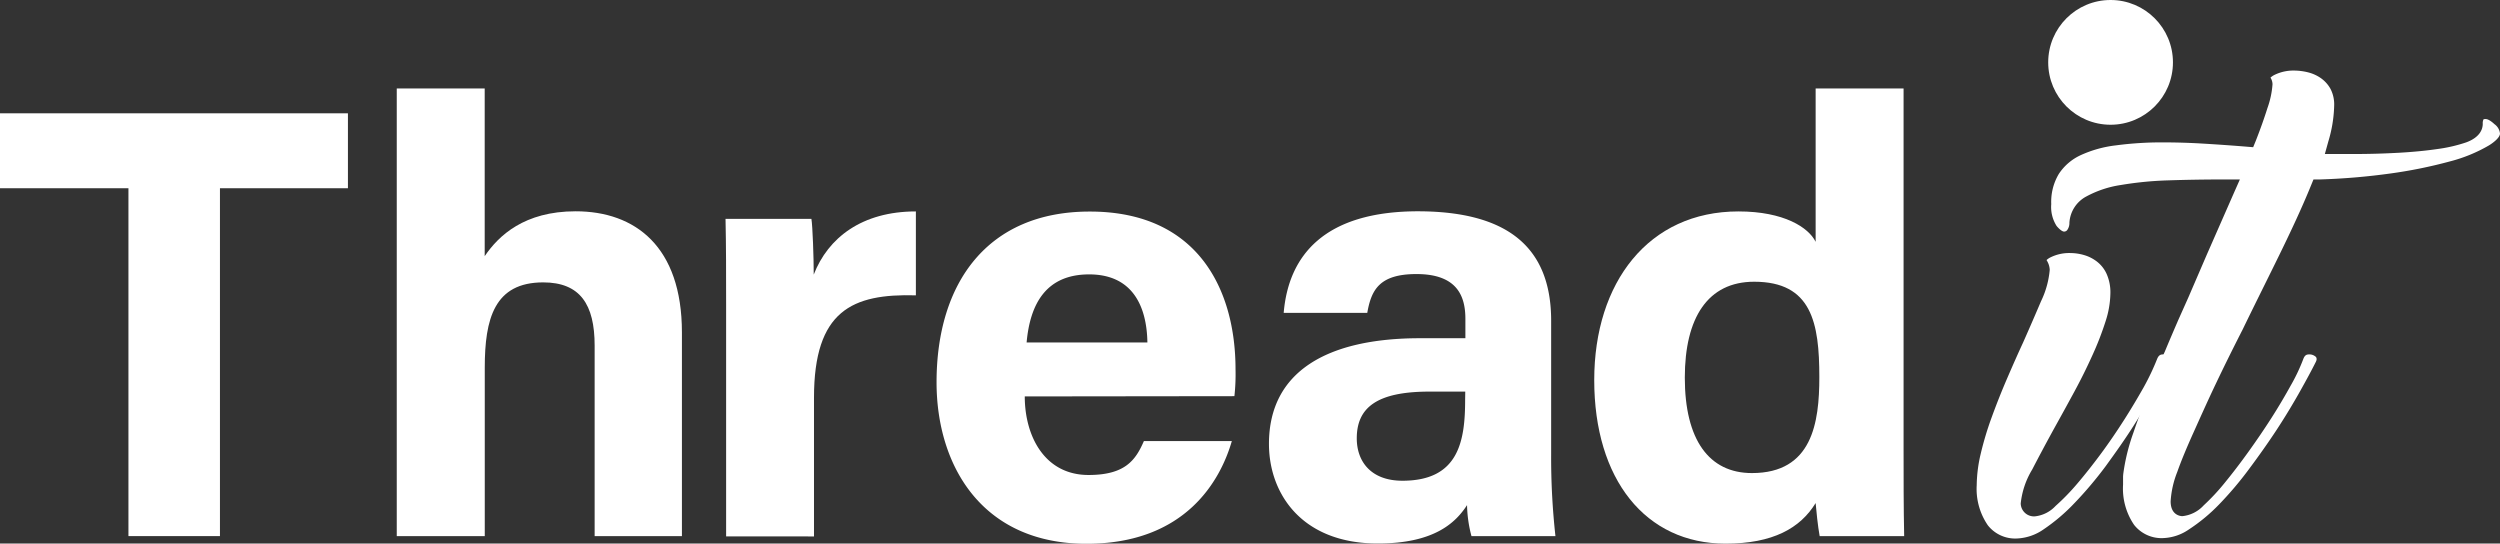 <svg xmlns="http://www.w3.org/2000/svg" viewBox="0 0 378.38 82.26"><rect x="0" y="0" width="378.38" height="82.26" fill="#333333" stroke="none"/><defs><style>.cls-1{fill:#fff;}</style></defs><g id="Layer_2" data-name="Layer 2"><g id="Layer_1-2" data-name="Layer 1"><path class="cls-1" d="M19.44,28.49H0V17.15H52.66V28.49H33.29V81.14H19.44Z"/><path class="cls-1" d="M73.36,13.39V38.77c2.11-3.11,6-6.79,13.76-6.79,9,0,16.09,5.31,16.09,18.34V81.14H90V52.31c0-6.25-2.21-9.57-7.79-9.57-7.39,0-8.84,5.5-8.84,12.91V81.14H60.05V13.39Z"/><path class="cls-1" d="M109.9,46.13c0-4.77,0-9-.09-13h13c.18,1.07.35,5.84.35,8.43C125.32,36,130.44,32,138.62,32v12.7C129,44.43,123.2,47,123.2,60.19v21H109.9Z"/><path class="cls-1" d="M155.1,60c0,6,3,11.89,9.65,11.89,5.53,0,7.12-2.23,8.38-5.13h13.31c-1.7,5.88-6.95,15.54-22,15.54-15.83,0-22.69-11.84-22.69-24.44,0-15.07,7.73-25.84,23.16-25.84C181.37,32,187,43.92,187,55.91a30.27,30.27,0,0,1-.17,4.05Zm18.56-8.17c-.09-5.59-2.33-10.3-8.81-10.3s-8.94,4.4-9.47,10.3Z"/><path class="cls-1" d="M234.77,68.73a107.79,107.79,0,0,0,.65,12.41H222.71a19.57,19.57,0,0,1-.67-4.69c-1.74,2.69-5,5.81-13.51,5.81-11.58,0-16.47-7.62-16.47-15.07,0-10.95,8.79-16,22.88-16h6.85V48.26c0-3.42-1.23-6.78-7.4-6.78-5.61,0-6.84,2.39-7.45,5.87H194.29c.72-8.54,6-15.45,20.61-15.37,12.86.09,19.87,5.11,19.87,16.55Zm-13-9.46h-5.42c-8,0-11,2.45-11,7.08,0,3.48,2.13,6.41,6.91,6.41,8.45,0,9.49-5.88,9.49-12.23Z"/><path class="cls-1" d="M288.11,13.39V67.94c0,4.37,0,8.81.09,13.2H275.41c-.27-1.44-.52-3.92-.61-5-2.32,3.79-6.45,6.14-13.63,6.14-12.15,0-19.88-9.76-19.88-24.75,0-14.78,8.22-25.53,21.82-25.53,6.92,0,10.63,2.44,11.69,4.6V13.39ZM255,57.16c0,9.37,3.64,14.44,10.16,14.44,9.14,0,10.2-7.63,10.2-14.53,0-8.22-1.16-14.43-9.86-14.43C258.48,42.64,255,48.09,255,57.16Z"/><path class="cls-1" d="M327.4,53.64a1.33,1.33,0,0,1,.45.07c-.48,1.16-.94,2.29-1.38,3.4-.59,1.47-1.13,2.87-1.63,4.2,0,0,0,0,0,0q-.9,1.53-1.95,3.18c-1.27,2-2.69,4-4.2,6.08A57.82,57.82,0,0,1,314,76.12a27.93,27.93,0,0,1-4.7,4,7.58,7.58,0,0,1-4,1.38,5.26,5.26,0,0,1-4.44-2,9.73,9.73,0,0,1-1.68-6.08,21.48,21.48,0,0,1,.61-4.76,48.62,48.62,0,0,1,1.67-5.54c.7-1.92,1.47-3.87,2.29-5.77s1.63-3.74,2.45-5.51c1-2.25,1.91-4.36,2.71-6.24a13.59,13.59,0,0,0,1.32-4.76,2.83,2.83,0,0,0-.34-1.23l-.11-.22-.06,0a2.39,2.39,0,0,1,.67-.46,6.41,6.41,0,0,1,3-.63,7.59,7.59,0,0,1,2.09.32,5.82,5.82,0,0,1,1.93,1,4.91,4.91,0,0,1,1.41,1.79,6.84,6.84,0,0,1,.59,3.05,14.31,14.31,0,0,1-.72,4.15,45.69,45.69,0,0,1-2,5.16c-.82,1.82-1.72,3.64-2.69,5.43s-1.94,3.56-2.87,5.23c-1.32,2.39-2.51,4.62-3.55,6.63a12.38,12.38,0,0,0-1.74,5.14A2,2,0,0,0,308,78.15a5,5,0,0,0,3.11-1.57,33.24,33.24,0,0,0,3.27-3.36c1.16-1.36,2.37-2.89,3.6-4.55s2.39-3.37,3.49-5.09,2.1-3.41,3-5a37,37,0,0,0,2-4.21C326.71,53.75,327,53.64,327.4,53.64Z"/><path class="cls-1" d="M329.25,54.37a1.31,1.31,0,0,1-.07.31,2.34,2.34,0,0,1-.13.38c-.2.42-.44.91-.72,1.45.29-.73.6-1.48.91-2.23A.28.28,0,0,1,329.25,54.37Z"/><path class="cls-1" d="M329.24,54.28c-.31.75-.62,1.5-.91,2.23.28-.54.52-1,.72-1.45a2.34,2.34,0,0,0,.13-.38,1.31,1.31,0,0,0,.07-.31A.28.28,0,0,0,329.24,54.28Z"/><path class="cls-1" d="M378.38,20.21c0,.47-.62,1.14-1.66,1.79a23.19,23.19,0,0,1-5.92,2.43,71.31,71.31,0,0,1-8.95,1.82,99.66,99.66,0,0,1-10.7.91l-1,0-.37.9c-1.34,3.3-3,6.85-4.82,10.57s-3.75,7.56-5.52,11.22c-1.41,2.76-2.78,5.52-4.06,8.21S333,63.22,332,65.44s-1.87,4.29-2.47,6a14.33,14.33,0,0,0-1,4.44c0,2.17,1.59,2.24,1.78,2.24a5.07,5.07,0,0,0,3.23-1.64,32.31,32.31,0,0,0,3.22-3.46c1.12-1.37,2.31-2.92,3.53-4.62s2.39-3.41,3.49-5.13,2.08-3.39,2.92-4.91a27.87,27.87,0,0,0,1.9-4c.23-.61.49-.72.92-.72a1.42,1.42,0,0,1,.9.3.44.44,0,0,1,.2.39l0,.14c-.06.18-.09.25-.09.25-.61,1.23-1.43,2.75-2.43,4.53S345.92,63,344.61,65s-2.73,4-4.22,6a53,53,0,0,1-4.55,5.37,26.34,26.34,0,0,1-4.56,3.77,7.31,7.31,0,0,1-3.84,1.3,5.28,5.28,0,0,1-4.44-2,9.73,9.73,0,0,1-1.67-6.08c0-.39,0-.77,0-1.14s.07-.76.13-1.18a30,30,0,0,1,1.42-5.51c.38-1.13.81-2.32,1.28-3.59s1.06-2.8,1.66-4.31l.47-1.16c.28-.54.52-1,.72-1.45a2.34,2.34,0,0,0,.13-.38,1.31,1.31,0,0,0,.07-.31.28.28,0,0,0,0-.09c.14-.34.28-.69.43-1,.66-1.59,1.36-3.22,2.07-4.86L331.22,45,334,38.55l4.08-9.29.93-2.1h-2.3c-3,0-5.93.05-8.59.14A52.35,52.35,0,0,0,321,28a15.88,15.88,0,0,0-5.18,1.71,4.82,4.82,0,0,0-2.61,4v.12a1.81,1.81,0,0,1-.34,1,.59.59,0,0,1-.48.22c-.2,0-.6-.23-1.12-.85a5.35,5.35,0,0,1-.81-3.31,8.22,8.22,0,0,1,1.15-4.57,7.92,7.92,0,0,1,3.25-2.81A17.67,17.67,0,0,1,320.26,22a52.53,52.53,0,0,1,7.09-.45c1.93,0,4,.06,6,.18s4.36.28,6.56.46l1.11.09.41-1c.69-1.76,1.28-3.42,1.75-4.92a13.5,13.5,0,0,0,.77-3.61,1.9,1.9,0,0,0-.31-1,2.63,2.63,0,0,1,.66-.44,6.54,6.54,0,0,1,3-.63,9,9,0,0,1,2.07.28,5.84,5.84,0,0,1,1.93.89,4.88,4.88,0,0,1,1.43,1.61,5.14,5.14,0,0,1,.55,2.59,20.18,20.18,0,0,1-.88,5.35l-.53,1.91h4.47c2.32,0,4.58-.07,6.74-.19s4.17-.32,5.87-.57a23,23,0,0,0,4.31-1c2.08-.76,2.51-2,2.51-2.81a1.41,1.41,0,0,1,.11-.67.66.66,0,0,1,.34-.05c.08,0,.49,0,1.32.77A2,2,0,0,1,378.38,20.21Z"/><path class="cls-1" d="M327.25,54.37a1.31,1.31,0,0,1-.07.31,2.34,2.34,0,0,1-.13.38c-.2.42-.44.91-.72,1.45.29-.73.6-1.48.91-2.23A.28.28,0,0,1,327.25,54.37Z"/><circle class="cls-1" cx="319.44" cy="9.44" r="9.44"/></g></g></svg>